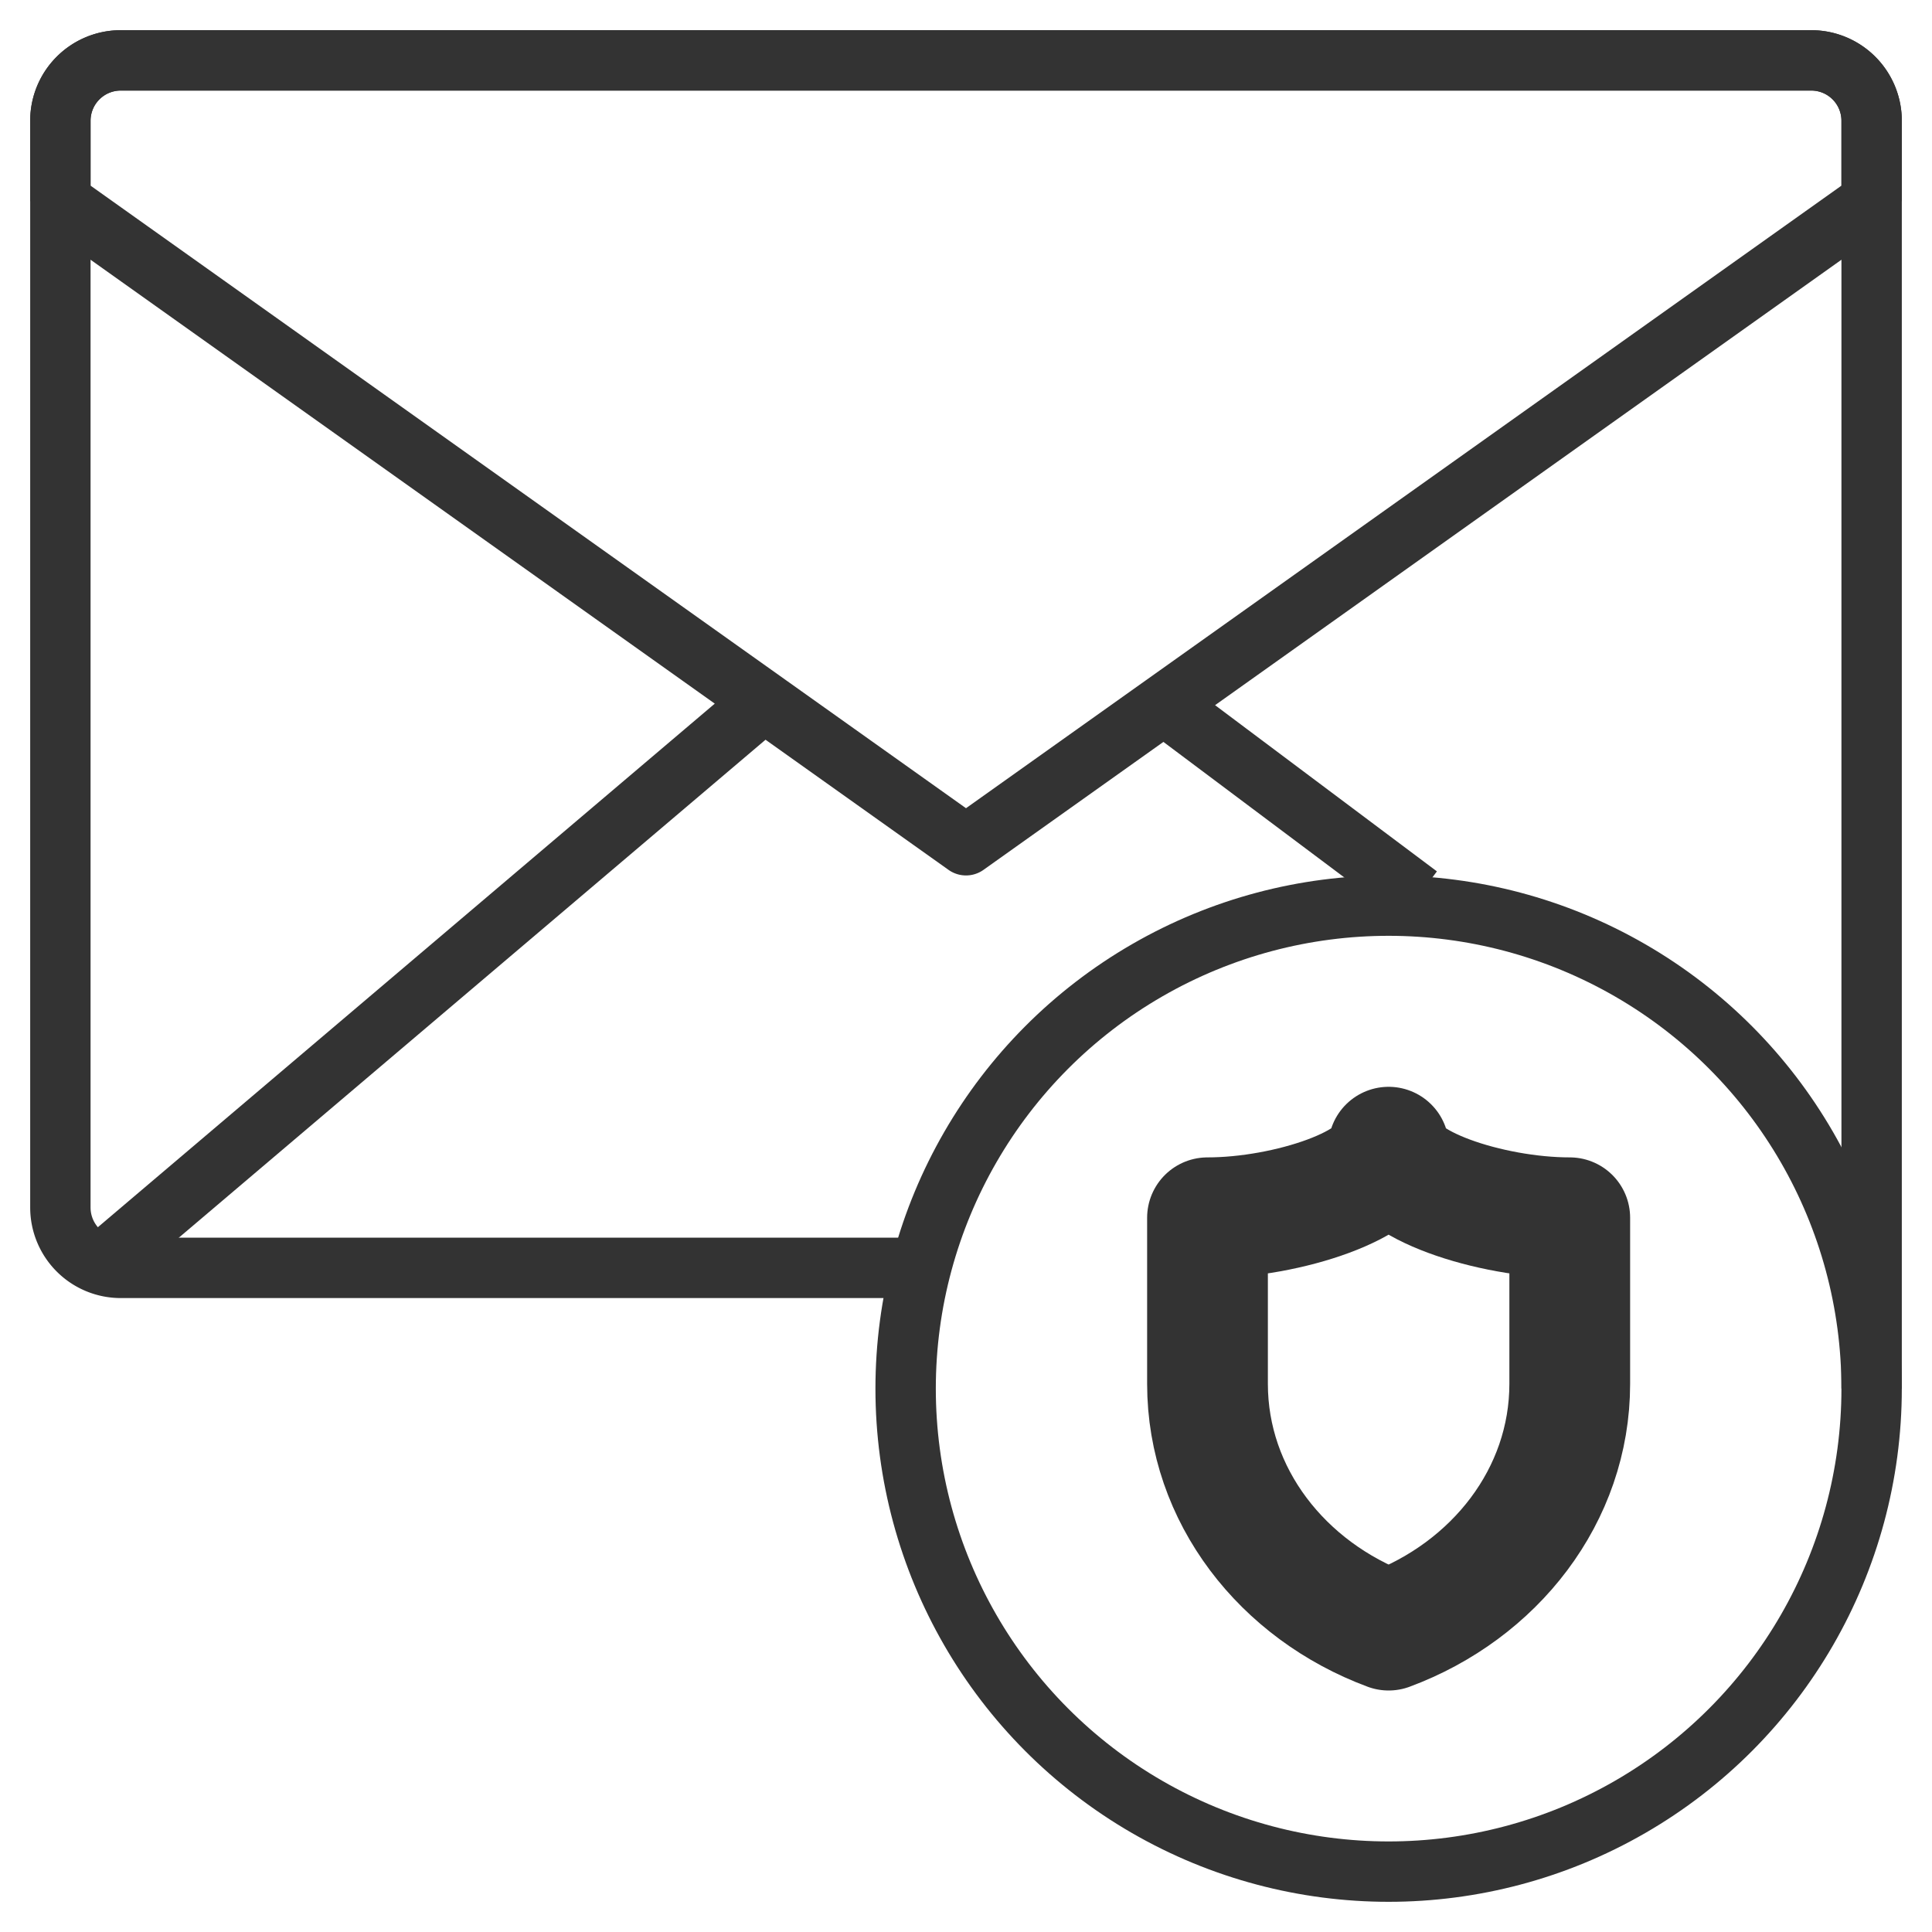 <svg xmlns="http://www.w3.org/2000/svg" viewBox="0 0 32 32"><path stroke="#333" stroke-width="2" stroke-linecap="round" stroke-linejoin="round" stroke-miterlimit="10" d="M20 22.921V20.17c1.327 0 3-.561 3-1.169 0 .608 1.673 1.169 3 1.169v2.751c0 1.847-1.242 3.426-3 4.079-1.758-.653-3-2.232-3-4.079z" fill="none"/><g stroke="#333" stroke-linejoin="round" stroke-miterlimit="10" fill="none"><path d="M12.652 11.62L1.6 21m21.9-6.167l-4.223-3.164M31 3.333V2a1 1 0 0 0-1-1H2a1 1 0 0 0-1 1v1.333m0 0L16 14 31 3.333"/><circle cx="23" cy="23" r="8"/><path d="M31 23V2a1 1 0 0 0-1-1H2a1 1 0 0 0-1 1v18a1 1 0 0 0 1 1h13.079"/></g></svg>